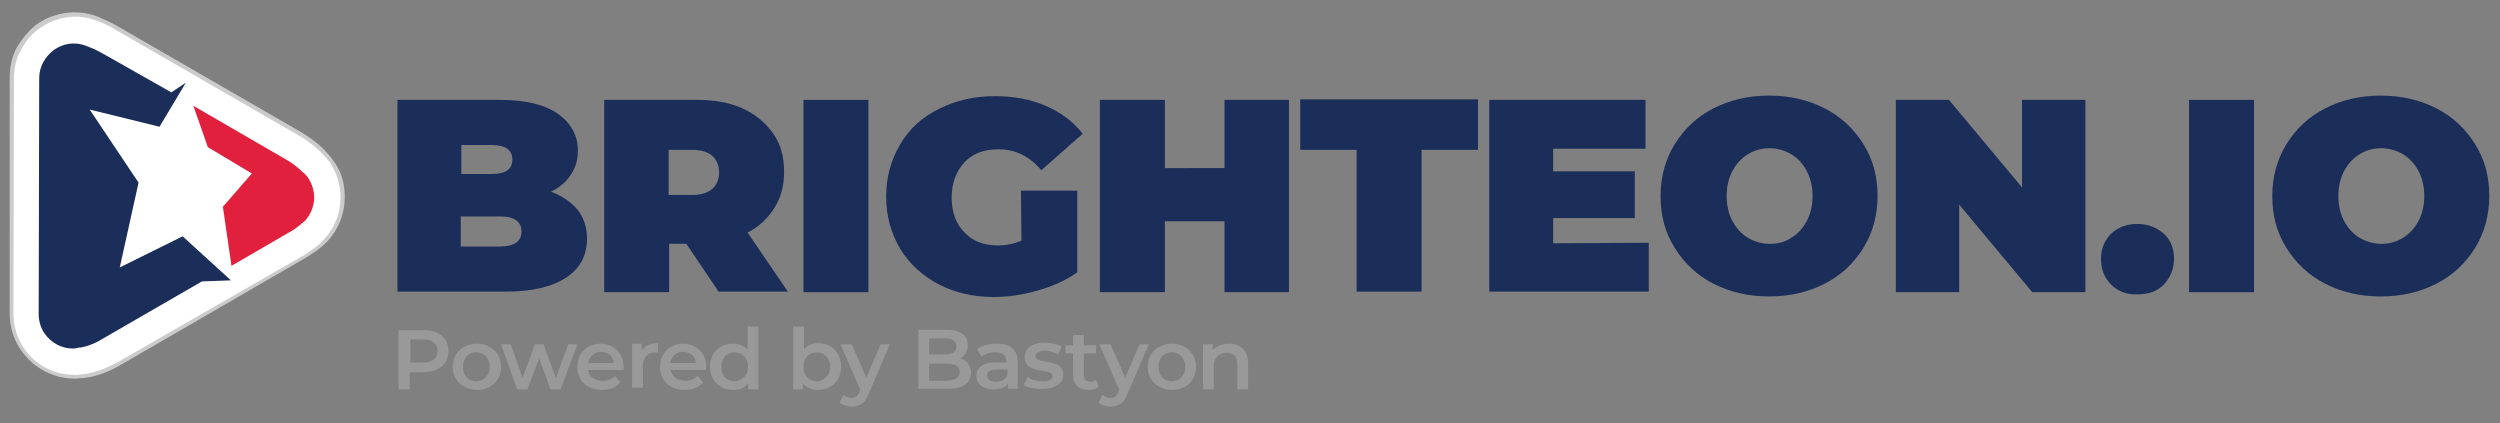 <?xml version="1.0" encoding="utf-8"?>
<!-- Generator: Adobe Illustrator 28.1.0, SVG Export Plug-In . SVG Version: 6.00 Build 0)  -->
<svg version="1.1" id="Слой_1" xmlns="http://www.w3.org/2000/svg" xmlns:xlink="http://www.w3.org/1999/xlink" x="0px" y="0px"
	 width="465.5px" height="78.8px" viewBox="0 0 465.5 78.8" style="enable-background:new 0 0 465.5 78.8;" xml:space="preserve">
<rect x="0" y="0" width="465.5" height="78.8" fill="#808080" stroke="none"/>
<style type="text/css">
	.st0{fill:none;}
	.st1{fill:#CCCBCB;}
	.st2{fill:#FFFFFF;}
	.st3{fill:#E0203C;}
	.st4{fill:#1B2E5A;}
	.st5{fill:#999999;}
</style>
<g>
	<g>
		<g>
			<path class="st0" d="M22.3,49.8L25.8,34l-9.1-13.6l13,3.2l4.9-8.2l-2.7,1.8L19.2,10c-0.9-0.5-1.7-0.9-2.5-1.2
				c-0.9-0.4-1.8-0.7-2.9-0.7h-0.1c-1.4,0-2.7,0.5-3.8,1.3c-1.5,1.2-2.6,3-2.6,5.1c0,0.3-0.1,43.7-0.1,44c0,1.3,0.4,2.6,1.1,3.6
				c1.2,1.7,3.1,2.8,5.3,2.8c0.3,0,0.6-0.1,0.8-0.1c0.2-0.1,0.5-0.1,0.7-0.1c2.1-0.4,3.8-1.5,3.8-1.5l18.7-10.8l5.4-0.2l-9-8.2
				L22.3,49.8z"/>
			<path class="st0" d="M38.6,27.3l8.2,4.9l-5.4,6.2l1.6,11l10.5-6.1c0.8-0.4,1.5-0.9,2-1.3c0.4-0.3,0.8-0.7,1.2-1
				c1-1.1,1.7-2.7,1.7-4.3c0-1.3-0.4-2.5-1-3.5c-0.3-0.4-0.7-0.9-1.1-1.3c-1.3-1.3-2.7-2.1-2.7-2.1L36,19.7L38.6,27.3z"/>
			<path class="st1" d="M62.2,30.1L62.2,30.1c-0.6-0.9-1.3-1.6-2-2.4c-1.8-1.7-3.5-2.7-3.8-2.9L22.1,5c-1-0.6-2.1-1.1-3-1.5
				c-1.6-0.8-3.4-1.2-5.2-1.2c-0.1,0-0.2,0-0.4,0c-2.5,0.1-4.9,0.9-6.9,2.4C5.3,5.8,4,7.3,3.1,8.9c-0.9,1.7-1.3,3.6-1.3,5.6
				c0,0.2,0,13,0,22.7v13c0,4.9,0,8.2,0,8.2c0,2.4,0.7,4.8,2.1,6.8c2.3,3.3,6,5.3,10,5.3c0.7,0,1.2-0.1,1.5-0.1h0.2
				c0.4-0.1,0.8-0.1,1.2-0.2c2.8-0.6,4.9-1.8,5.4-2.1l34.2-19.8c0.9-0.5,1.8-1.1,2.5-1.6c0.7-0.5,1.4-1.1,2.1-1.8
				c2.1-2.3,3.2-5.2,3.2-8.2C64.2,34.3,63.6,32,62.2,30.1z"/>
			<path class="st2" d="M13.9,69.8c-3.8,0-7.3-1.8-9.4-4.9c-1.3-1.9-2-4.1-2-6.4c0-0.1,0.1-43.7,0.1-44c0-1.8,0.4-3.6,1.3-5.2
				c0.8-1.5,1.9-2.9,3.3-3.9c1.9-1.4,4.1-2.2,6.5-2.3c0.1,0,0.2,0,0.3,0c1.7,0,3.3,0.4,4.9,1.1c1,0.4,2,0.9,2.9,1.5l34.3,19.8
				c0.2,0.1,2,1.2,3.7,2.9c0.7,0.7,1.3,1.4,1.8,2.1v0.1c1.2,1.8,1.8,4,1.8,6.2c0,2.8-1,5.5-3,7.7c-0.6,0.7-1.3,1.3-1.9,1.7
				c-0.7,0.5-1.5,1.1-2.4,1.6L21.8,67.5c-0.4,0.2-2.5,1.4-5.2,2c-0.4,0.1-0.7,0.1-1.1,0.2h-0.2C15,69.7,14.5,69.8,13.9,69.8z"/>
			<path class="st3" d="M56.3,32c-1.3-1.3-2.7-2.1-2.7-2.1L36,19.7l2.7,7.7l8.2,4.9l-5.4,6.2l1.6,11l10.5-6.1c0.8-0.4,1.5-0.9,2-1.3
				c0.4-0.3,0.8-0.7,1.2-1c1-1.1,1.7-2.7,1.7-4.3c0-1.3-0.4-2.5-1-3.5C57.1,32.7,56.7,32.3,56.3,32z"/>
			<path class="st4" d="M22.3,49.8L25.8,34l-9.1-13.6l13,3.2l4.9-8.2l-2.7,1.8L19.2,10c-0.9-0.5-1.7-0.9-2.5-1.2
				c-0.9-0.4-1.8-0.7-2.9-0.7h-0.1c-1.4,0-2.7,0.5-3.8,1.3c-1.5,1.2-2.6,3-2.6,5.1c0,0.3-0.1,43.7-0.1,44c0,1.3,0.4,2.6,1.1,3.6
				c1.2,1.7,3.1,2.8,5.3,2.8c0.3,0,0.6-0.1,0.8-0.1c0.2-0.1,0.5-0.1,0.7-0.1c2.1-0.4,3.8-1.5,3.8-1.5l18.7-10.8l5.4-0.2l-9-8.2
				L22.3,49.8z"/>
		</g>
	</g>
</g>
<g>
	<path class="st4" d="M107.5,39c1.2,1.5,1.8,3.3,1.8,5.4c0,3.2-1.3,5.6-3.9,7.3c-2.6,1.7-6.3,2.6-11.3,2.6H74V18.6h19.1
		c4.8,0,8.4,0.9,10.8,2.6c2.4,1.7,3.7,4,3.7,6.8c0,1.7-0.4,3.2-1.3,4.5c-0.8,1.3-2.1,2.4-3.7,3.2C104.7,36.5,106.3,37.6,107.5,39z
		 M85.9,27v5.4h5.6c2.7,0,3.9-0.9,3.9-2.7S94.1,27,91.5,27L85.9,27L85.9,27z M97.1,43.1c0-1.8-1.3-2.8-4-2.8h-7.3v5.6h7.3
		C95.7,45.9,97.1,45,97.1,43.1z"/>
	<path class="st4" d="M127.8,45.4h-3.2v9h-12.1V18.6h17.2c3.3,0,6.2,0.5,8.6,1.6c2.4,1.1,4.3,2.7,5.7,4.7s2,4.4,2,7.1
		c0,2.6-0.6,4.8-1.8,6.7c-1.2,1.9-2.8,3.5-5,4.6l7.5,11h-12.9L127.8,45.4z M132.6,29c-0.8-0.7-2.1-1.1-3.7-1.1h-4.4v8.4h4.4
		c1.6,0,2.9-0.4,3.7-1.1c0.8-0.7,1.3-1.8,1.3-3.1C133.9,30.7,133.4,29.7,132.6,29z"/>
	<path class="st4" d="M149.6,18.6h12.1v35.8h-12.1V18.6z"/>
	<path class="st4" d="M190.1,35.5h10.5v15.2c-2.1,1.5-4.6,2.6-7.4,3.4c-2.8,0.8-5.5,1.2-8.2,1.2c-3.8,0-7.2-0.8-10.3-2.4
		c-3-1.6-5.4-3.8-7.1-6.6c-1.7-2.9-2.6-6.1-2.6-9.7c0-3.6,0.9-6.8,2.6-9.7c1.7-2.9,4.1-5.1,7.2-6.6c3.1-1.6,6.6-2.4,10.5-2.4
		c3.5,0,6.6,0.6,9.4,1.8c2.8,1.2,5.1,2.9,6.9,5.2l-7.7,6.8c-2.3-2.7-4.9-3.9-8-3.9c-2.7,0-4.8,0.8-6.3,2.4s-2.4,3.8-2.4,6.6
		c0,2.7,0.8,4.9,2.4,6.5c1.5,1.6,3.6,2.4,6.2,2.4c1.5,0,3-0.3,4.4-0.9L190.1,35.5L190.1,35.5z"/>
	<path class="st4" d="M240,18.6v35.8H228V41.2h-11.1v13.2h-12.1V18.6h12.1v12.7H228V18.6H240z"/>
	<path class="st4" d="M252.6,27.9h-10.5v-9.4h33.1v9.4h-10.5v26.4h-12.1L252.6,27.9L252.6,27.9z"/>
	<path class="st4" d="M307,45.2v9.1h-29.7V18.6h29.1v9.1h-17.2v4.2h15.2v8.7h-15.2v4.7L307,45.2L307,45.2z"/>
	<path class="st4" d="M319,52.8c-3.1-1.6-5.4-3.8-7.2-6.7c-1.8-2.9-2.6-6-2.6-9.6c0-3.6,0.9-6.8,2.6-9.6c1.8-2.9,4.1-5.1,7.2-6.7
		s6.6-2.4,10.4-2.4c3.8,0,7.3,0.8,10.4,2.4c3.1,1.6,5.4,3.8,7.2,6.7c1.8,2.9,2.6,6,2.6,9.6c0,3.6-0.9,6.8-2.6,9.6
		c-1.8,2.9-4.1,5.1-7.2,6.7c-3.1,1.6-6.6,2.4-10.4,2.4C325.6,55.2,322.1,54.4,319,52.8z M333.5,44.3c1.2-0.7,2.2-1.8,2.9-3.1
		c0.7-1.3,1.1-2.9,1.1-4.7c0-1.8-0.4-3.4-1.1-4.7c-0.7-1.3-1.7-2.4-2.9-3.1c-1.2-0.7-2.6-1.1-4-1.1c-1.5,0-2.9,0.4-4,1.1
		c-1.2,0.7-2.2,1.8-2.9,3.1c-0.7,1.3-1.1,2.9-1.1,4.7c0,1.8,0.4,3.4,1.1,4.7c0.7,1.3,1.7,2.4,2.9,3.1c1.2,0.7,2.6,1.1,4,1.1
		C331,45.4,332.3,45.1,333.5,44.3z"/>
	<path class="st4" d="M388.3,18.6v35.8h-9.9l-13.6-16.3v16.3H353V18.6h9.9l13.6,16.3V18.6H388.3z"/>
	<path class="st4" d="M393.1,53c-1.3-1.3-1.9-2.9-1.9-4.8s0.7-3.5,1.9-4.7c1.3-1.2,2.9-1.8,4.9-1.8c1.9,0,3.5,0.6,4.9,1.8
		c1.3,1.2,1.9,2.8,1.9,4.7c0,1.9-0.7,3.5-1.9,4.8c-1.3,1.3-2.9,1.8-4.9,1.8C396.1,54.9,394.4,54.3,393.1,53z"/>
	<path class="st4" d="M407.6,18.6h12.1v35.8h-12.1V18.6z"/>
	<path class="st4" d="M432.9,52.8c-3.1-1.6-5.4-3.8-7.2-6.7c-1.8-2.9-2.6-6-2.6-9.6c0-3.6,0.9-6.8,2.6-9.6c1.8-2.9,4.1-5.1,7.2-6.7
		s6.6-2.4,10.4-2.4c3.8,0,7.3,0.8,10.4,2.4c3.1,1.6,5.4,3.8,7.2,6.7s2.6,6,2.6,9.6c0,3.6-0.9,6.8-2.6,9.6c-1.8,2.9-4.1,5.1-7.2,6.7
		c-3.1,1.6-6.6,2.4-10.4,2.4C439.4,55.2,436,54.4,432.9,52.8z M447.4,44.3c1.2-0.7,2.2-1.8,2.9-3.1c0.7-1.3,1.1-2.9,1.1-4.7
		c0-1.8-0.4-3.4-1.1-4.7c-0.7-1.3-1.7-2.4-2.9-3.1c-1.2-0.7-2.6-1.1-4-1.1c-1.5,0-2.9,0.4-4,1.1c-1.2,0.7-2.2,1.8-2.9,3.1
		c-0.7,1.3-1.1,2.9-1.1,4.7c0,1.8,0.4,3.4,1.1,4.7c0.7,1.3,1.7,2.4,2.9,3.1c1.2,0.7,2.6,1.1,4,1.1C444.8,45.4,446.1,45.1,447.4,44.3
		z"/>
</g>
<g>
	<path class="st5" d="M83.5,65.4c0,2.4-1.8,3.9-4.7,3.9h-2.5v3.2h-2.1v-11h4.6C81.7,61.4,83.5,62.9,83.5,65.4z M81.5,65.4
		c0-1.4-1-2.2-2.7-2.2h-2.4v4.3h2.4C80.5,67.5,81.5,66.7,81.5,65.4z"/>
	<path class="st5" d="M84.3,68.3c0-2.5,1.9-4.3,4.5-4.3s4.5,1.8,4.5,4.3c0,2.5-1.8,4.3-4.5,4.3C86.1,72.5,84.3,70.8,84.3,68.3z
		 M91.2,68.3c0-1.6-1.1-2.7-2.5-2.7c-1.4,0-2.5,1-2.5,2.7s1.1,2.7,2.5,2.7C90.1,70.9,91.2,69.9,91.2,68.3z"/>
	<path class="st5" d="M107.5,64.1l-3.1,8.4h-1.9l-2.1-5.8l-2.2,5.8h-1.9l-3-8.4h1.8l2.2,6.2l2.3-6.2h1.6l2.3,6.3l2.3-6.3H107.5z"/>
	<path class="st5" d="M116.1,68.9h-6.6c0.2,1.3,1.3,2,2.7,2c1,0,1.7-0.3,2.3-0.9l1,1.2c-0.7,0.9-1.9,1.4-3.4,1.4
		c-2.8,0-4.6-1.8-4.6-4.3s1.8-4.3,4.3-4.3c2.4,0,4.3,1.7,4.3,4.3C116.2,68.5,116.1,68.7,116.1,68.9z M109.5,67.6h4.8
		c-0.1-1.2-1.1-2.1-2.4-2.1C110.7,65.5,109.7,66.4,109.5,67.6z"/>
	<path class="st5" d="M122.5,63.9v1.8c-0.1,0-0.3-0.1-0.4-0.1c-1.5,0-2.4,0.9-2.4,2.6v4h-2v-8.2h1.8v1.3
		C120,64.4,121.1,63.9,122.5,63.9z"/>
	<path class="st5" d="M131.5,68.9h-6.6c0.2,1.3,1.3,2,2.7,2c1,0,1.7-0.3,2.3-0.9l1,1.2c-0.7,0.9-1.9,1.4-3.4,1.4
		c-2.8,0-4.6-1.8-4.6-4.3s1.8-4.3,4.3-4.3c2.4,0,4.3,1.7,4.3,4.3C131.5,68.5,131.5,68.7,131.5,68.9z M124.8,67.6h4.8
		c-0.1-1.2-1.1-2.1-2.4-2.1S125,66.4,124.8,67.6z"/>
	<path class="st5" d="M141.2,60.8v11.7h-1.9v-1.1c-0.7,0.8-1.6,1.2-2.8,1.2c-2.4,0-4.3-1.7-4.3-4.3c0-2.6,1.8-4.3,4.3-4.3
		c1.1,0,2.1,0.4,2.7,1.1v-4.3L141.2,60.8L141.2,60.8z M139.3,68.3c0-1.6-1.1-2.7-2.5-2.7c-1.4,0-2.5,1-2.5,2.7s1.1,2.7,2.5,2.7
		C138.2,70.9,139.3,69.9,139.3,68.3z"/>
	<path class="st5" d="M156.6,68.3c0,2.6-1.8,4.3-4.3,4.3c-1.2,0-2.1-0.4-2.8-1.2v1.1h-1.8V60.8h2V65c0.7-0.7,1.6-1.1,2.7-1.1
		C154.8,63.9,156.6,65.6,156.6,68.3z M154.6,68.3c0-1.6-1.1-2.7-2.5-2.7c-1.4,0-2.5,1-2.5,2.7s1.1,2.7,2.5,2.7
		C153.5,70.9,154.6,69.9,154.6,68.3z"/>
	<path class="st5" d="M165.7,64.1l-3.9,9.1c-0.7,1.9-1.8,2.5-3.2,2.5c-0.8,0-1.7-0.3-2.3-0.7l0.8-1.5c0.4,0.4,0.9,0.6,1.5,0.6
		c0.7,0,1.1-0.3,1.5-1.2l0.1-0.3l-3.7-8.5h2.1l2.7,6.2l2.7-6.2C163.8,64.1,165.7,64.1,165.7,64.1z"/>
	<path class="st5" d="M180.8,69.4c0,1.9-1.5,3-4.3,3H171v-11h5.2c2.7,0,4,1.1,4,2.9c0,1.1-0.6,2-1.4,2.4
		C180,67.1,180.8,68,180.8,69.4z M173,63v3h2.9c1.4,0,2.2-0.5,2.2-1.5s-0.8-1.5-2.2-1.5L173,63L173,63z M178.7,69.3
		c0-1.1-0.8-1.6-2.4-1.6H173v3.2h3.3C177.9,70.8,178.7,70.3,178.7,69.3z"/>
	<path class="st5" d="M189.5,67.5v4.9h-1.8v-1c-0.4,0.7-1.4,1.1-2.7,1.1c-1.9,0-3.2-1-3.2-2.5c0-1.4,1-2.5,3.5-2.5h2.1v-0.1
		c0-1.2-0.7-1.8-2.1-1.8c-1,0-1.9,0.3-2.6,0.8l-0.7-1.4c0.9-0.7,2.2-1,3.5-1C188.1,63.9,189.5,65.1,189.5,67.5z M187.6,69.8v-1h-2.1
		c-1.3,0-1.7,0.5-1.7,1.1c0,0.7,0.6,1.2,1.6,1.2C186.4,71.1,187.2,70.7,187.6,69.8z"/>
	<path class="st5" d="M190.6,71.7l0.7-1.5c0.7,0.5,1.8,0.8,2.9,0.8c1.3,0,1.8-0.4,1.8-1c0-1.6-5.2-0.1-5.2-3.5
		c0-1.6,1.4-2.7,3.7-2.7c1.1,0,2.4,0.3,3.2,0.7l-0.7,1.5c-0.8-0.4-1.6-0.7-2.4-0.7c-1.2,0-1.8,0.4-1.8,1c0,1.7,5.2,0.2,5.2,3.5
		c0,1.5-1.5,2.6-3.8,2.6C192.8,72.5,191.4,72.2,190.6,71.7z"/>
	<path class="st5" d="M204.6,72c-0.4,0.4-1.2,0.6-1.9,0.6c-1.8,0-2.9-1-2.9-2.8v-4h-1.4v-1.5h1.4v-1.9h2v1.9h2.3v1.5h-2.3v4
		c0,0.8,0.4,1.3,1.2,1.3c0.4,0,0.8-0.1,1.1-0.4L204.6,72z"/>
	<path class="st5" d="M213.9,64.1l-3.9,9.1c-0.7,1.9-1.8,2.5-3.2,2.5c-0.8,0-1.7-0.3-2.3-0.7l0.8-1.5c0.4,0.4,0.9,0.6,1.5,0.6
		c0.7,0,1.1-0.3,1.5-1.2l0.1-0.3l-3.7-8.5h2.1l2.7,6.2l2.7-6.2C212.1,64.1,213.9,64.1,213.9,64.1z"/>
	<path class="st5" d="M213.7,68.3c0-2.5,1.9-4.3,4.5-4.3s4.5,1.8,4.5,4.3c0,2.5-1.8,4.3-4.5,4.3C215.6,72.5,213.7,70.8,213.7,68.3z
		 M220.7,68.3c0-1.6-1.1-2.7-2.5-2.7s-2.5,1-2.5,2.7s1.1,2.7,2.5,2.7C219.7,70.9,220.7,69.9,220.7,68.3z"/>
	<path class="st5" d="M232.4,67.7v4.8h-2v-4.6c0-1.5-0.7-2.2-2-2.2c-1.4,0-2.4,0.9-2.4,2.5v4.3h-2v-8.4h1.8v1.1
		c0.7-0.7,1.7-1.2,2.9-1.2C230.8,63.9,232.4,65.1,232.4,67.7z"/>
</g>
</svg>
